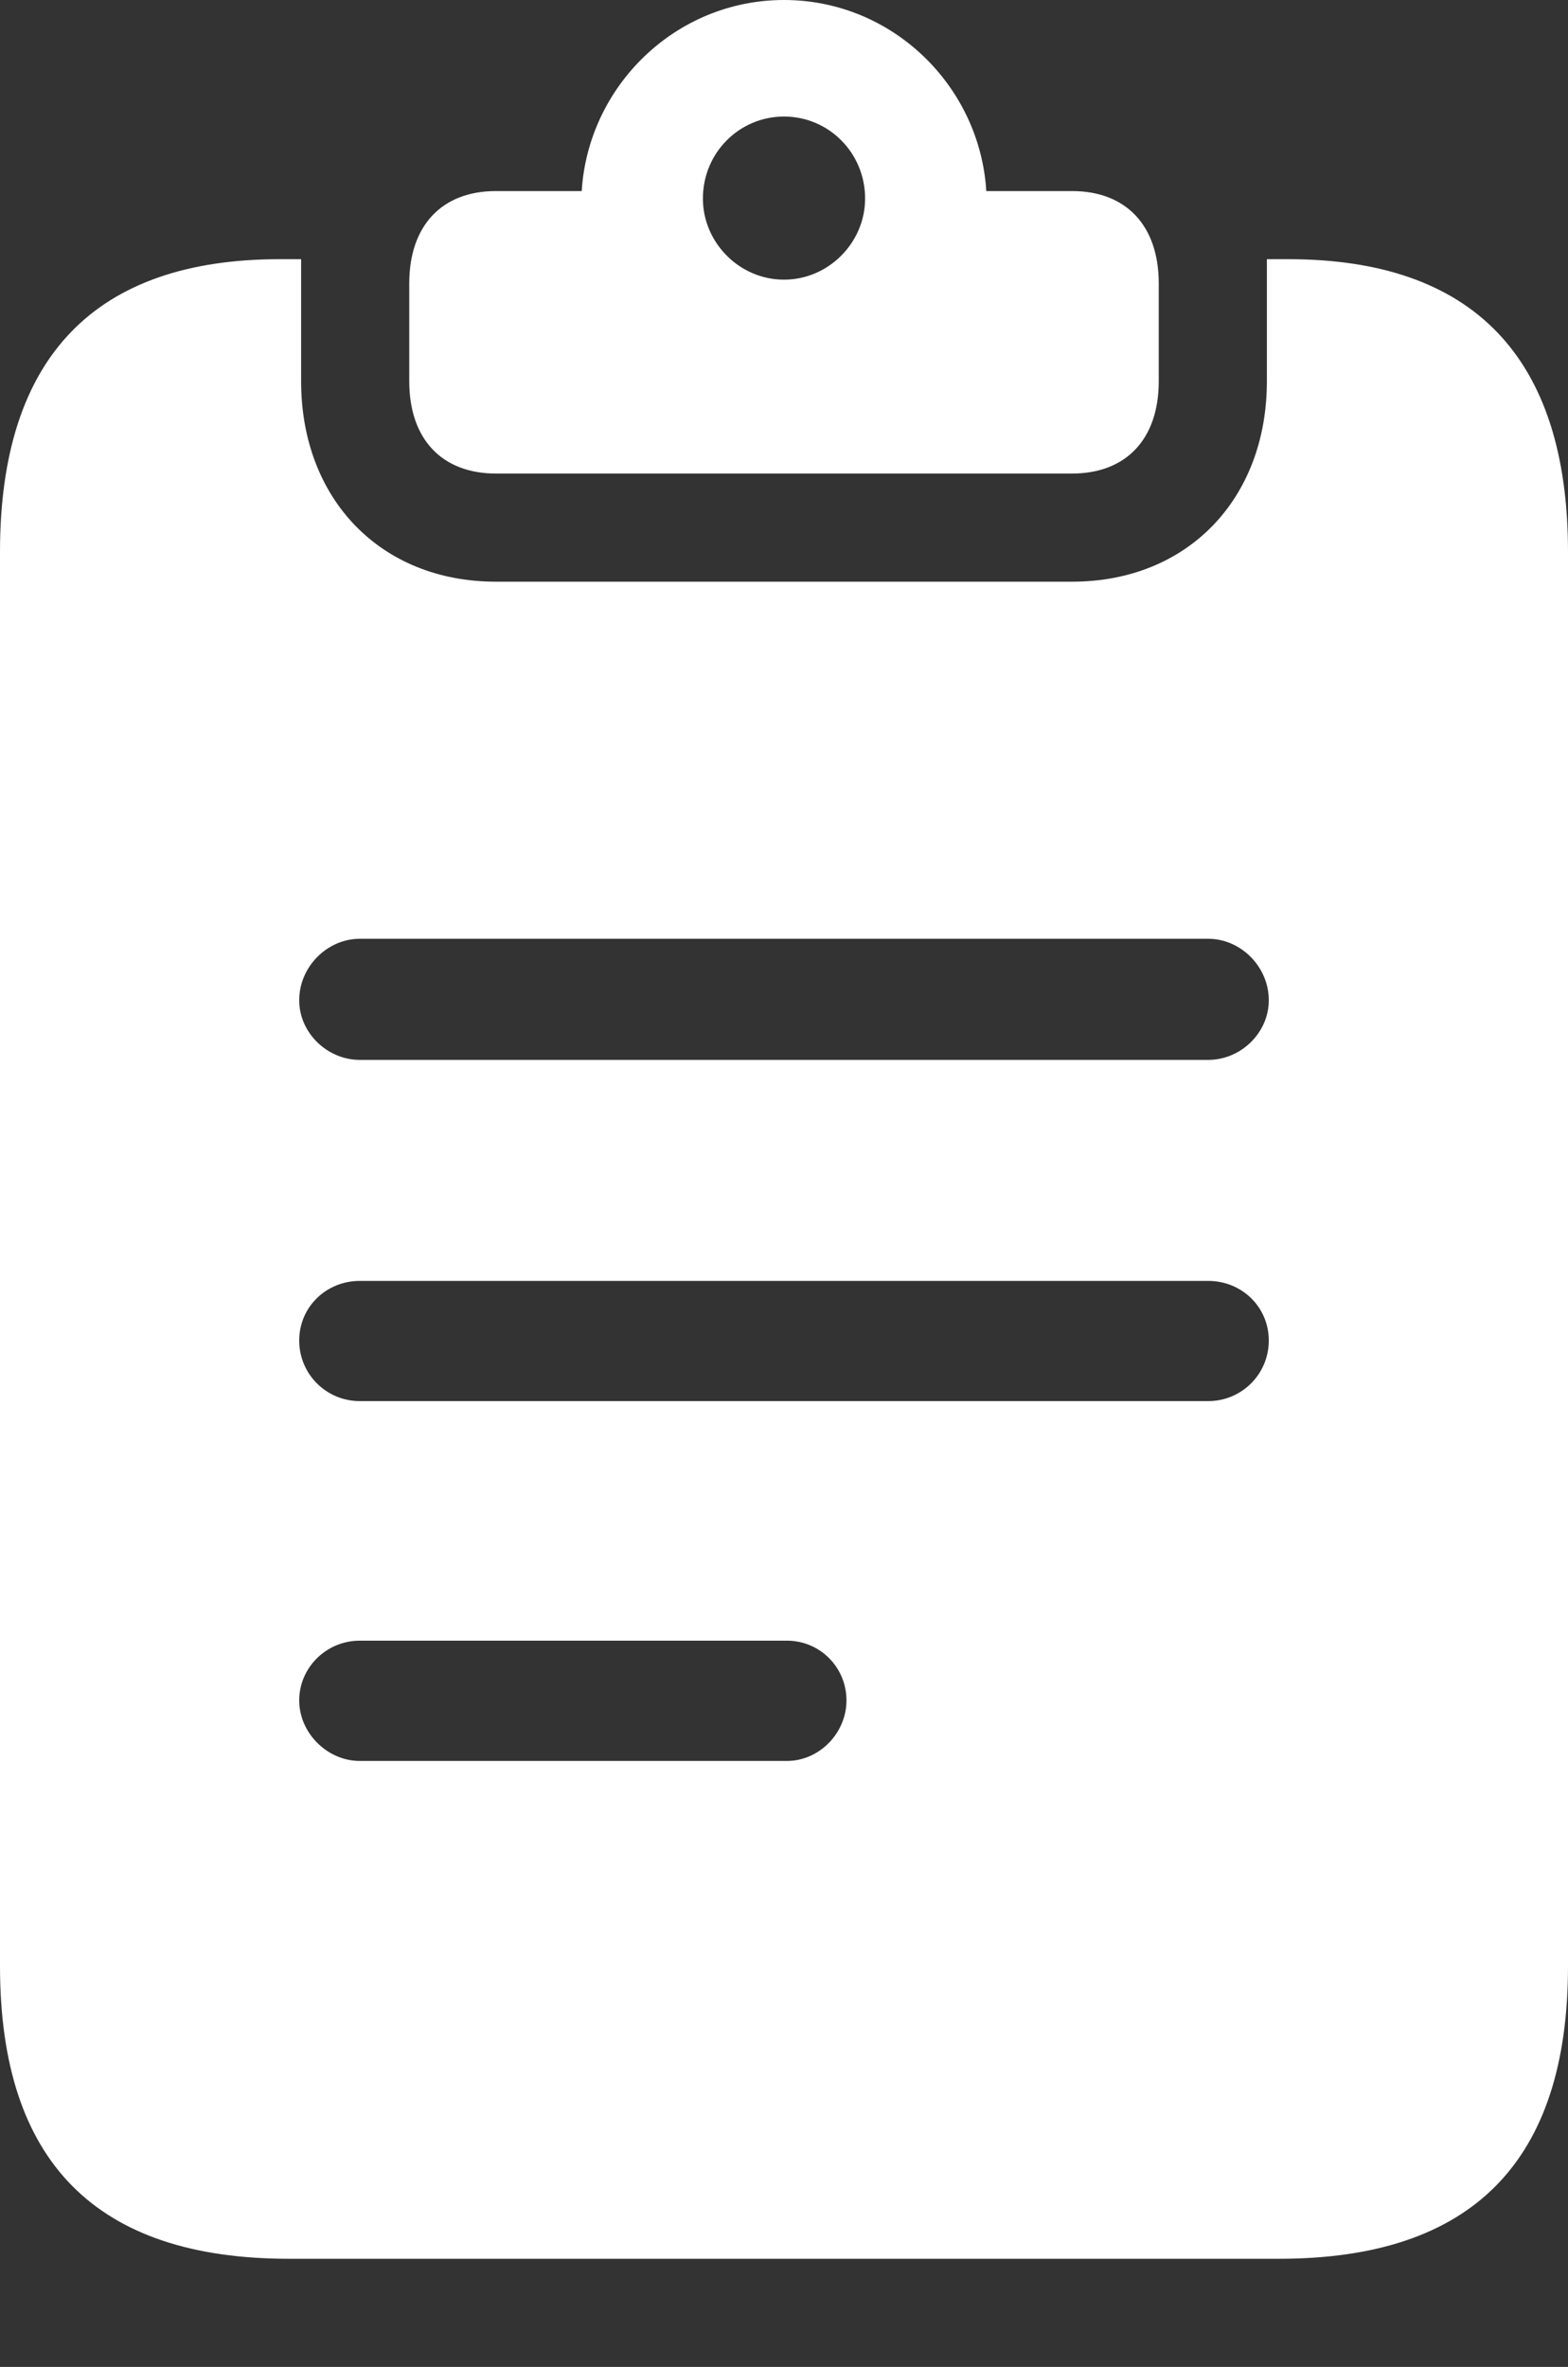<svg xmlns="http://www.w3.org/2000/svg" xmlns:xlink="http://www.w3.org/1999/xlink" width="20.532" height="30.994" version="1.1"><rect width="100%" height="100%" fill="#333333" stroke="none"/><g><rect width="20.532" height="30.994" x="0" y="0" opacity="0"/><path fill="#fff" fill-opacity="1" d="M4.712 13.879C4.285 13.879 3.918 13.525 3.918 13.098C3.918 12.659 4.285 12.293 4.712 12.293L15.82 12.293C16.248 12.293 16.614 12.659 16.614 13.098C16.614 13.525 16.248 13.879 15.82 13.879ZM4.712 18.347C4.272 18.347 3.918 17.993 3.918 17.554C3.918 17.114 4.272 16.773 4.712 16.773L15.82 16.773C16.26 16.773 16.614 17.114 16.614 17.554C16.614 17.993 16.26 18.347 15.82 18.347ZM4.712 23.059C4.285 23.059 3.918 22.693 3.918 22.266C3.918 21.838 4.272 21.484 4.712 21.484L10.303 21.484C10.742 21.484 11.084 21.838 11.084 22.266C11.084 22.693 10.73 23.059 10.303 23.059ZM3.784 29.578L16.748 29.578C19.275 29.578 20.532 28.308 20.532 25.745L20.532 7.227C20.532 4.663 19.275 3.394 16.87 3.394L16.589 3.394C16.589 3.442 16.589 3.503 16.589 3.552L16.589 4.993C16.589 6.531 15.552 7.617 14.038 7.617L6.494 7.617C4.98 7.617 3.943 6.531 3.943 4.993L3.943 3.552C3.943 3.503 3.943 3.442 3.943 3.394L3.662 3.394C1.257 3.394 0 4.663 0 7.227L0 25.745C0 28.308 1.257 29.578 3.784 29.578ZM6.494 6.201L14.038 6.201C14.746 6.201 15.173 5.75 15.173 4.993L15.173 3.711C15.173 2.954 14.746 2.502 14.038 2.502L12.915 2.502C12.83 1.123 11.682 0 10.266 0C8.85 0 7.703 1.123 7.617 2.502L6.494 2.502C5.786 2.502 5.359 2.954 5.359 3.711L5.359 4.993C5.359 5.75 5.786 6.201 6.494 6.201ZM10.266 3.662C9.68 3.662 9.204 3.174 9.204 2.6C9.204 2.002 9.68 1.526 10.266 1.526C10.852 1.526 11.328 2.002 11.328 2.6C11.328 3.174 10.852 3.662 10.266 3.662Z"/></g></svg>